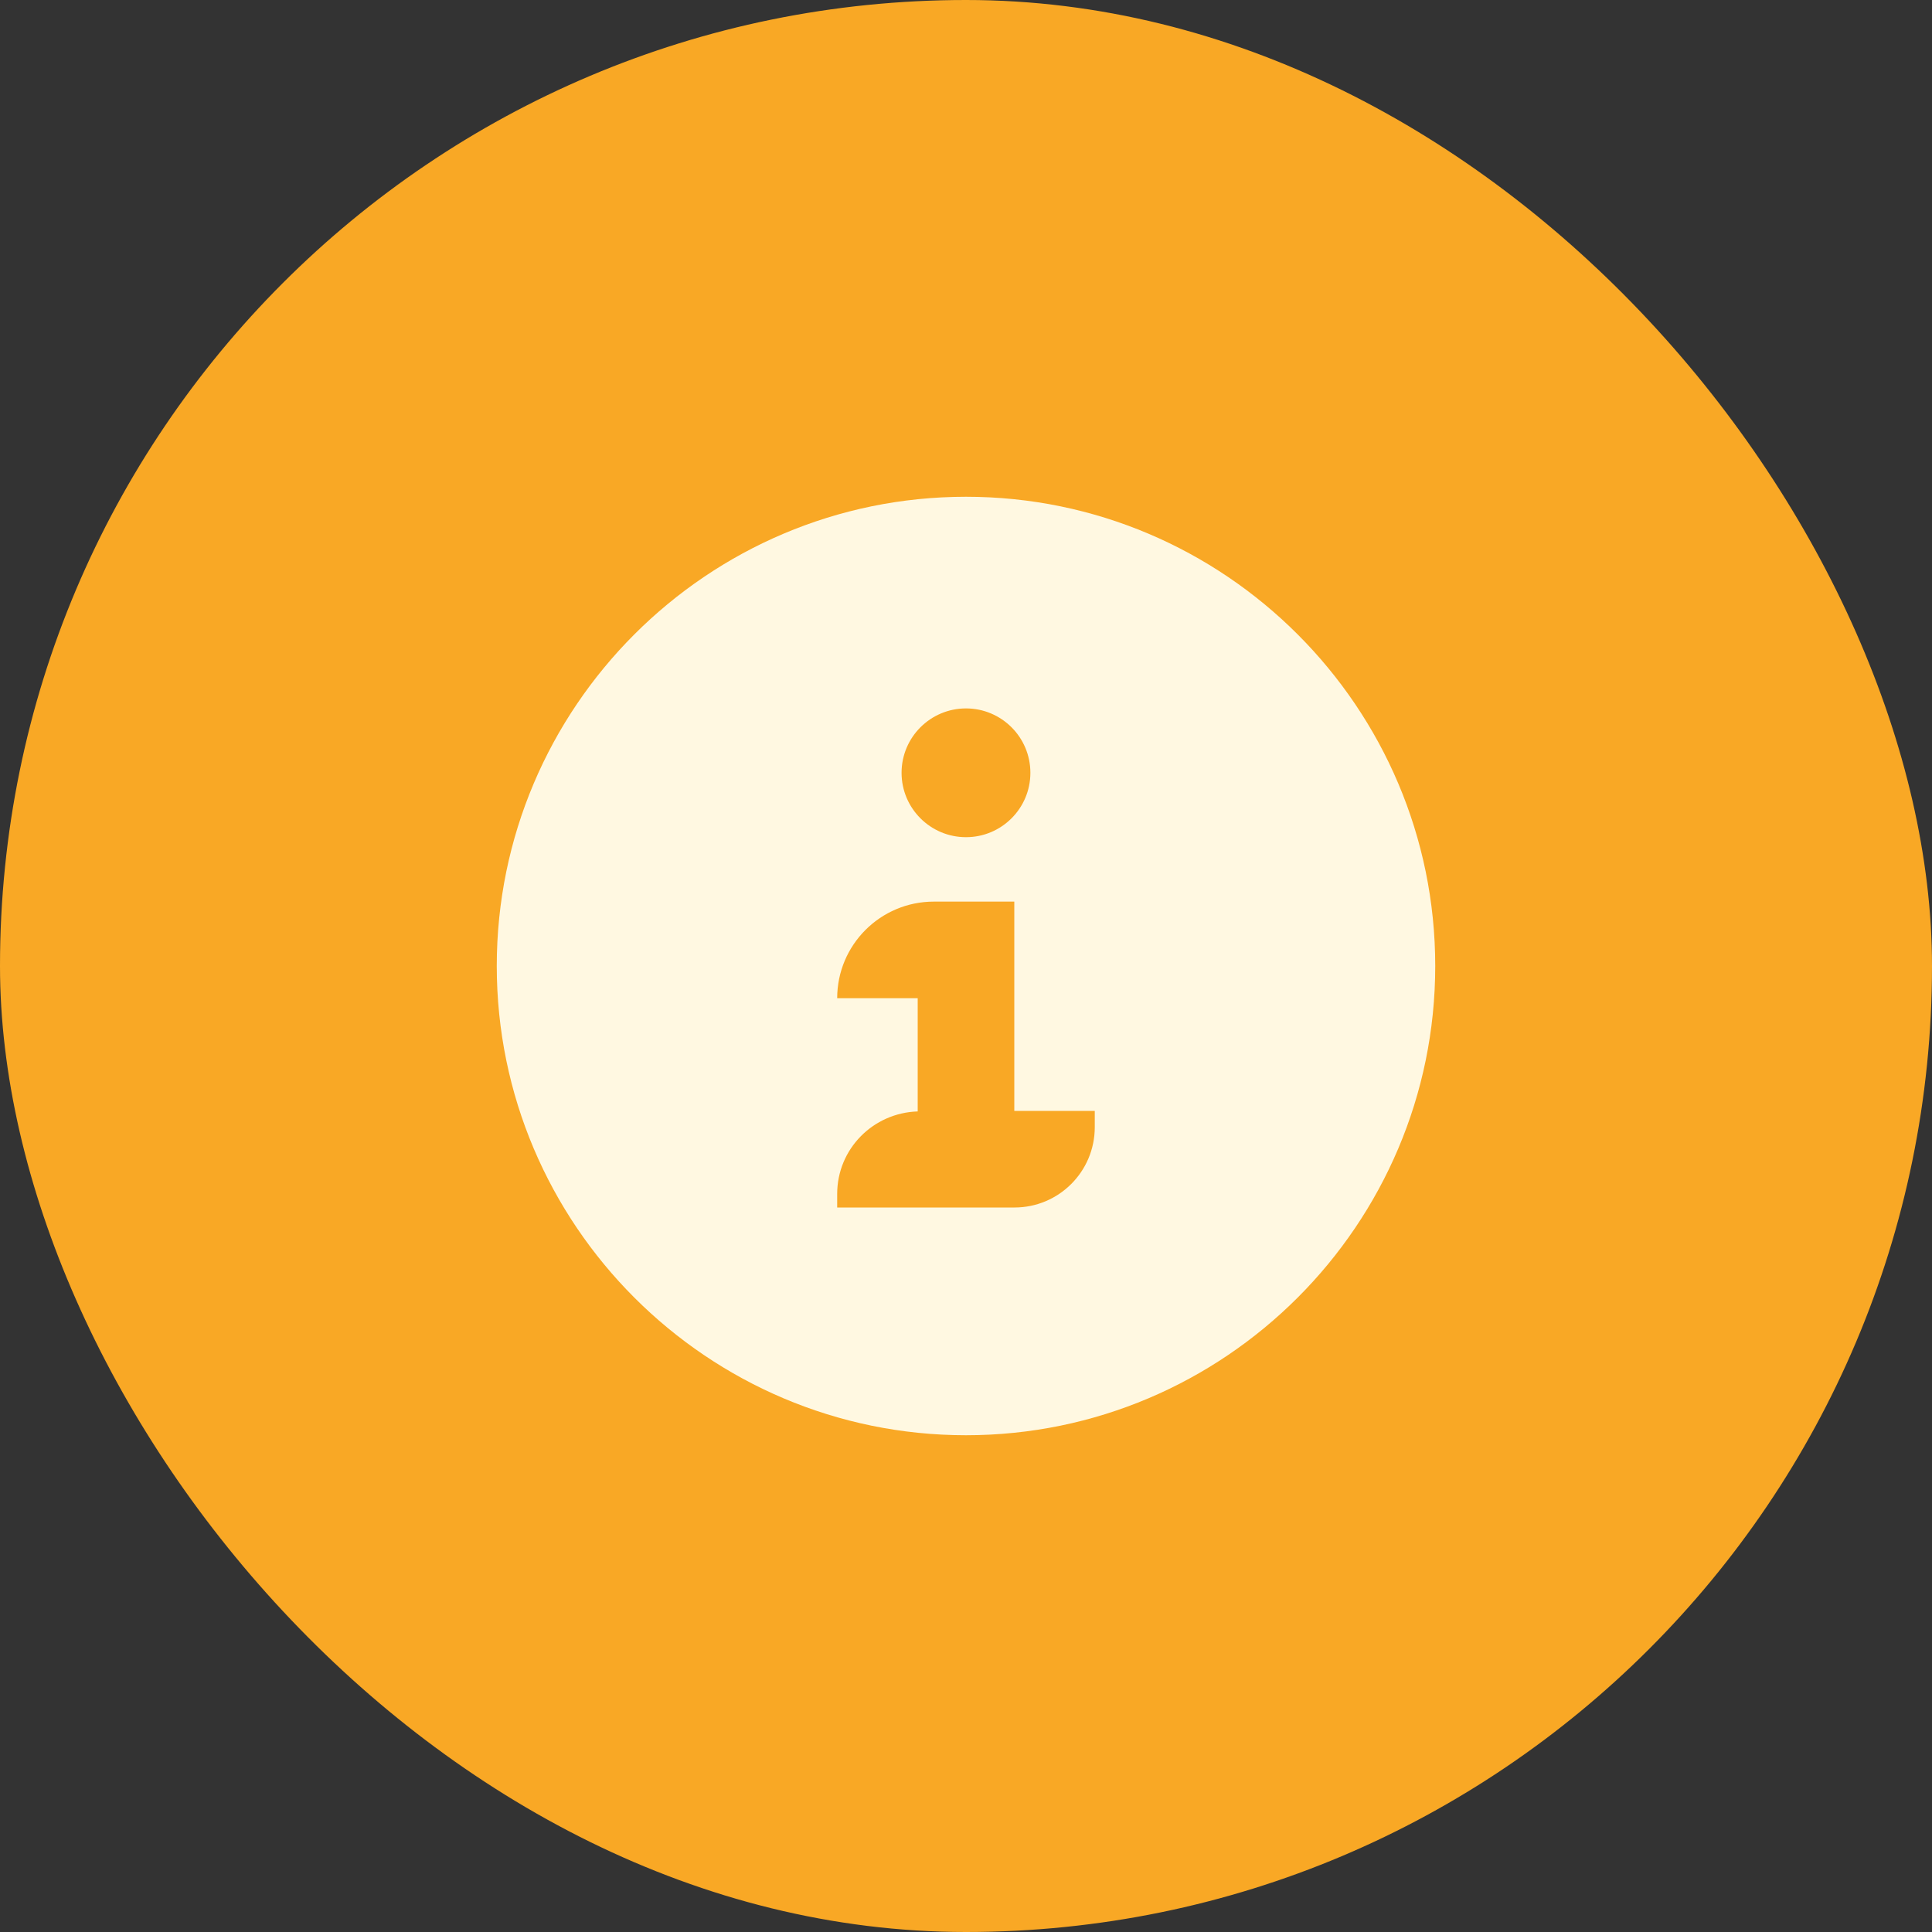 <svg width="40" height="40" viewBox="0 0 40 40" fill="none" xmlns="http://www.w3.org/2000/svg">
<rect x="0" y="0" width="40" height="40" fill="#333333" stroke="none"/>
<rect width="40" height="40" rx="20" fill="#F9A825"/>
<path d="M20 10.285C14.644 10.285 10.285 14.643 10.285 20C10.285 25.357 14.644 29.715 20 29.715C25.356 29.715 29.715 25.357 29.715 20C29.715 14.643 25.356 10.285 20 10.285ZM20 14.667C20.736 14.667 21.333 15.264 21.333 16C21.333 16.736 20.736 17.333 20 17.333C19.264 17.333 18.666 16.736 18.666 16C18.666 15.264 19.264 14.667 20 14.667ZM22.666 23.337C22.666 24.255 21.922 25 21.004 25H17.333V24.719C17.333 23.788 18.076 23.04 19 23.011V20.667H17.333C17.333 19.563 18.229 18.667 19.333 18.667H21V23H22.666V23.337Z" fill="#FFF8E1"/>
</svg>
